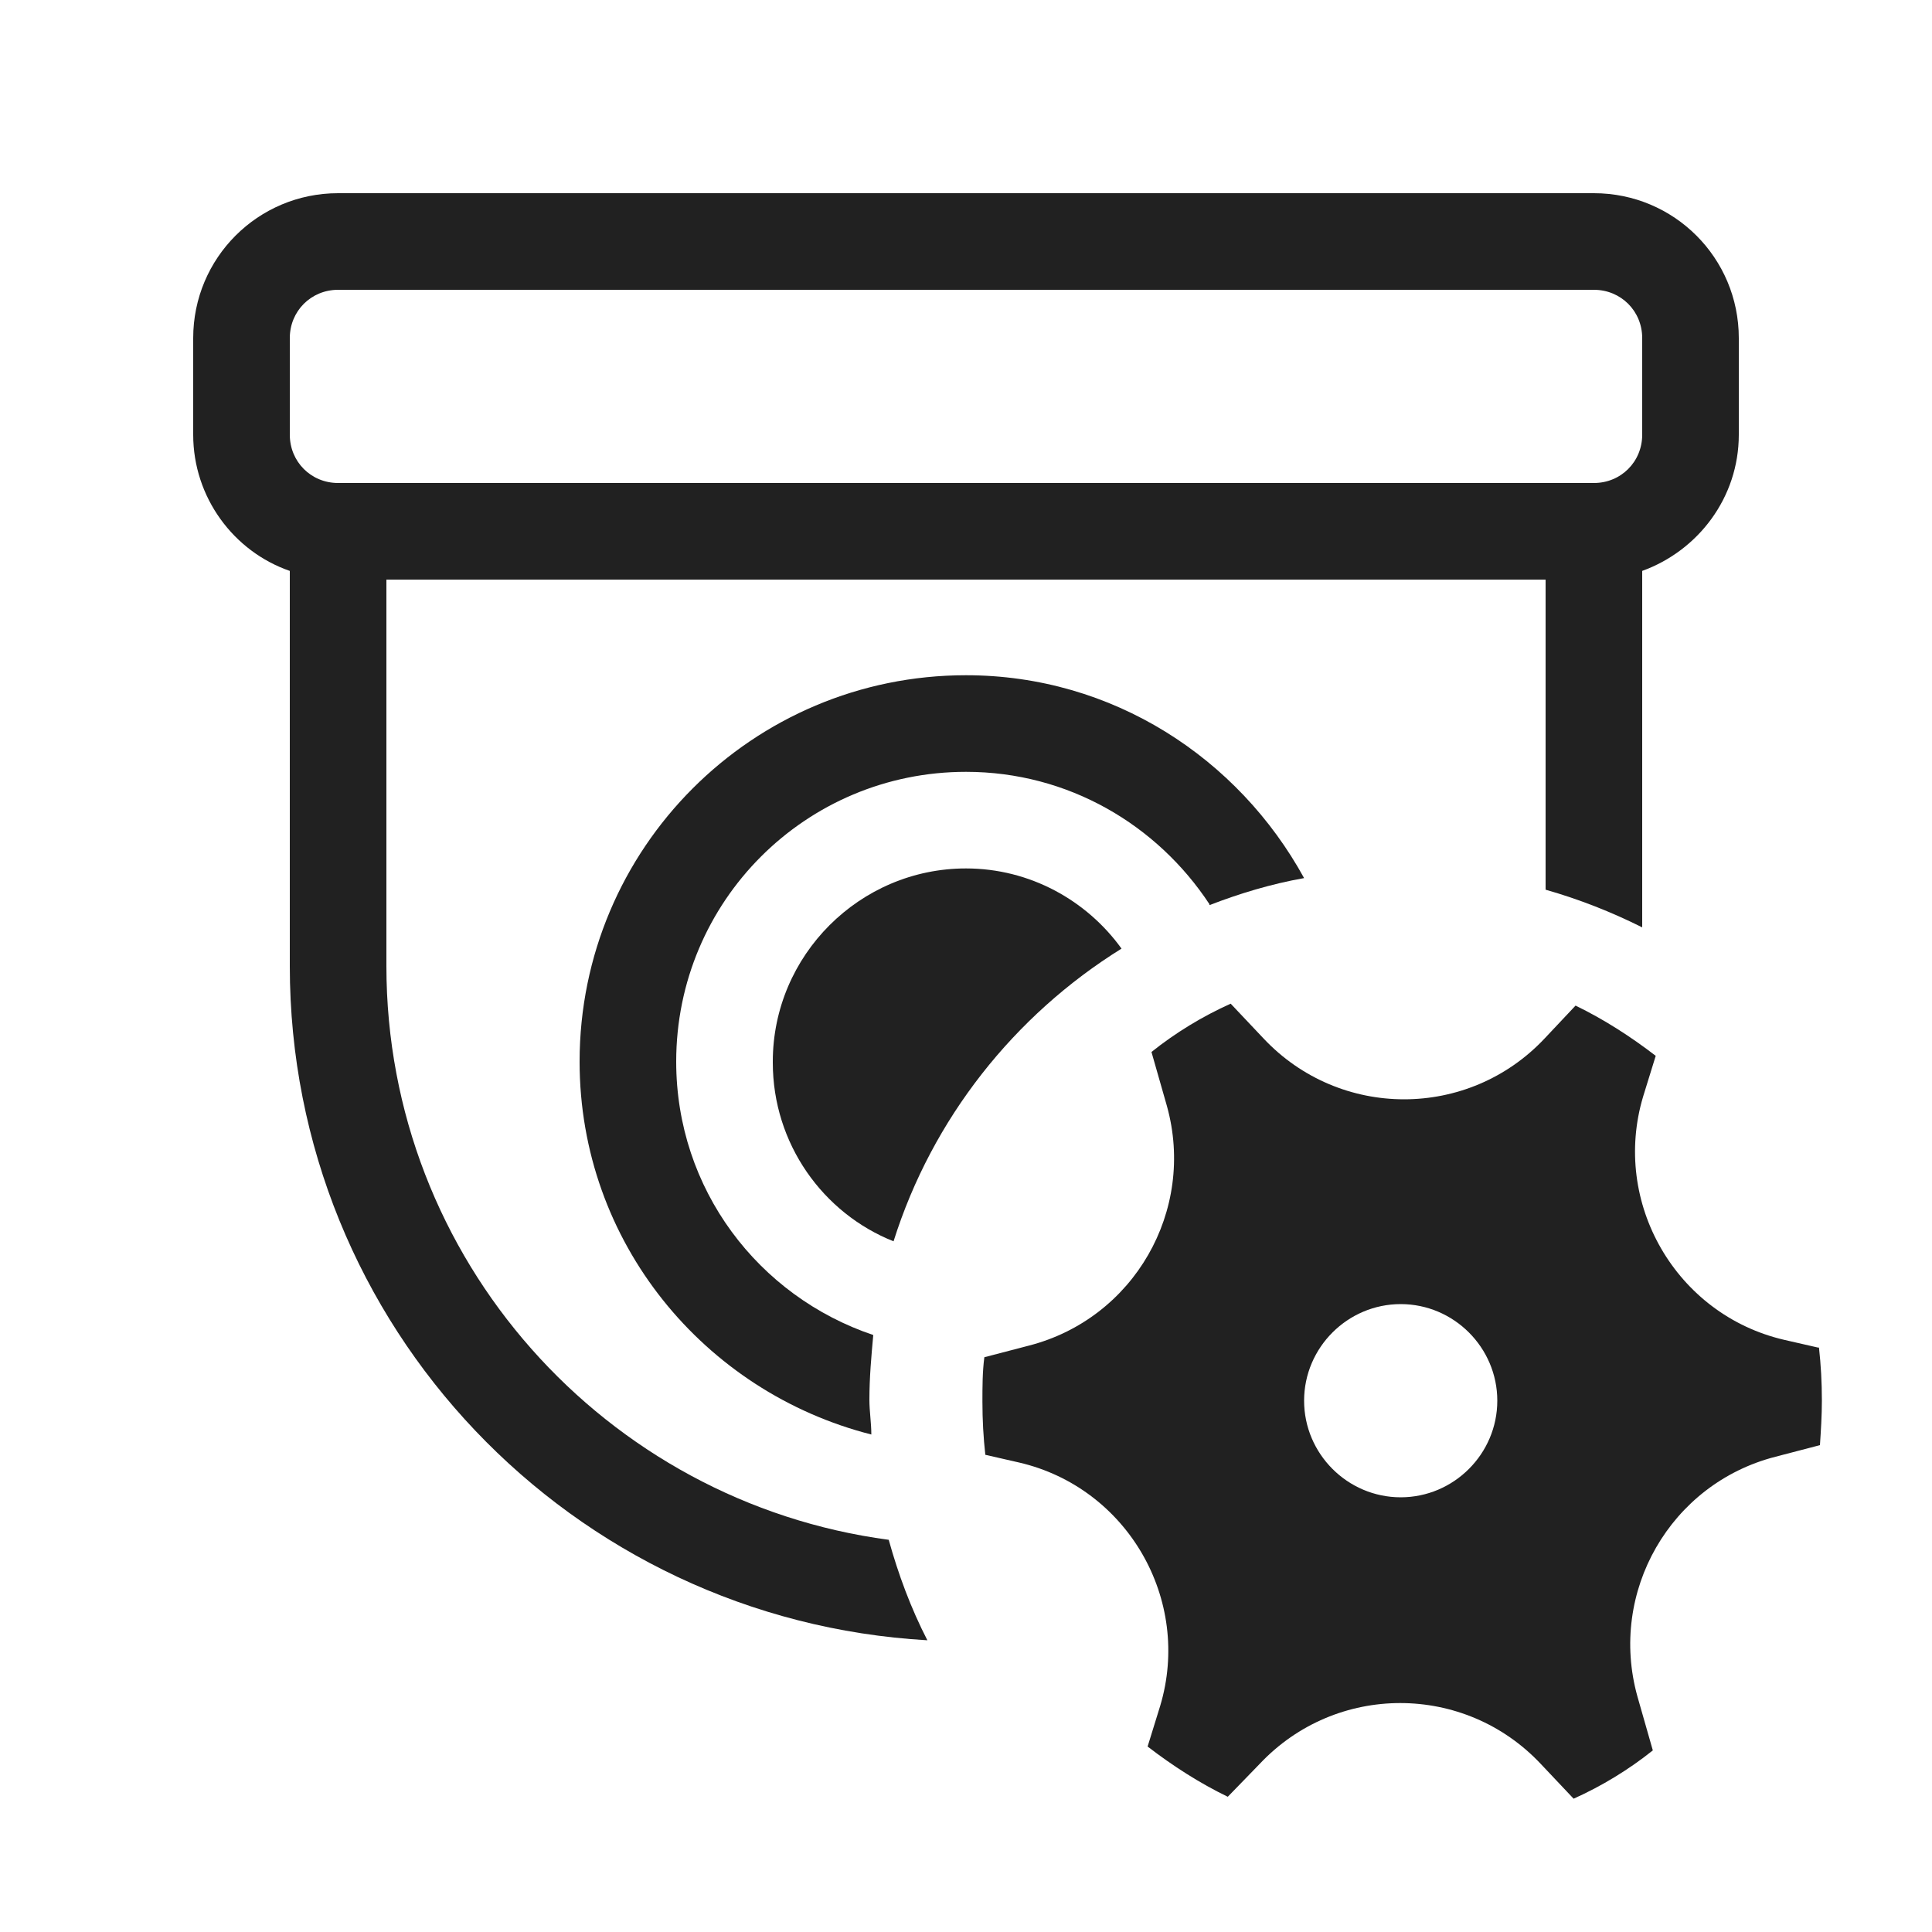 <svg width="20" height="20" viewBox="0 0 20 20" fill="none" xmlns="http://www.w3.org/2000/svg">
<path fill-rule="evenodd" clip-rule="evenodd" d="M4 6V10C4 13.04 6.27 15.55 9.2 15.94C9.3 16.3 9.43 16.65 9.6 16.98C5.92 16.77 3 13.73 3 10V5.91C2.42 5.71 2 5.15 2 4.5V3.5C2 2.67 2.67 2 3.5 2H16.5C17.33 2 18 2.67 18 3.5V4.5C18 5.15 17.58 5.7 17 5.91V9.6C16.68 9.44 16.35 9.31 16 9.21V6H4ZM3 3.5V4.5C3 4.78 3.22 5 3.5 5H16.5C16.78 5 17 4.78 17 4.5V3.5C17 3.22 16.78 3 16.5 3H3.5C3.22 3 3 3.22 3 3.5Z" fill="#212121"/>
<path d="M13.5 9.09C13.16 9.15 12.83 9.25 12.52 9.37V9.36C11.98 8.54 11.06 7.99 10 7.99C8.34 7.99 7 9.33 7 10.99C7 12.31 7.85 13.42 9.04 13.82C9.02 14.04 9 14.26 9 14.49C9 14.55 9.005 14.61 9.01 14.67C9.015 14.73 9.02 14.79 9.02 14.85C7.29 14.41 6 12.86 6 10.99C6 8.78 7.79 6.99 10 6.99C11.52 6.99 12.82 7.85 13.5 9.09Z" fill="#212121"/>
<path d="M8 11C8 11.84 8.52 12.56 9.25 12.85C9.65 11.58 10.5 10.51 11.61 9.82C11.25 9.32 10.66 8.99 10 8.99C8.9 8.99 8 9.89 8 10.99V11Z" fill="#212121"/>
<path d="M18.47 13.87L18.82 13.95H18.83C18.85 14.13 18.86 14.31 18.86 14.5C18.86 14.65 18.85 14.81 18.84 14.96L18.38 15.08C17.29 15.36 16.65 16.48 16.95 17.56L17.11 18.12C16.86 18.32 16.58 18.49 16.29 18.62L15.95 18.26C15.16 17.42 13.83 17.42 13.04 18.26L12.71 18.6C12.42 18.46 12.14 18.28 11.88 18.08L12.01 17.66C12.34 16.56 11.67 15.4 10.55 15.14L10.2 15.06C10.18 14.88 10.17 14.7 10.17 14.51C10.17 14.36 10.17 14.2 10.19 14.05L10.65 13.93C11.74 13.65 12.38 12.53 12.08 11.45L11.92 10.89C12.17 10.69 12.45 10.52 12.74 10.39L13.08 10.75C13.87 11.59 15.2 11.59 15.99 10.75L16.31 10.41C16.6 10.55 16.88 10.73 17.14 10.93L17.01 11.35C16.68 12.45 17.35 13.61 18.47 13.87ZM13.5 14.5C13.5 15.05 13.95 15.5 14.5 15.5C15.05 15.5 15.5 15.05 15.5 14.5C15.5 13.95 15.05 13.5 14.5 13.5C13.95 13.5 13.5 13.95 13.5 14.5Z" fill="#212121"/>
</svg>

